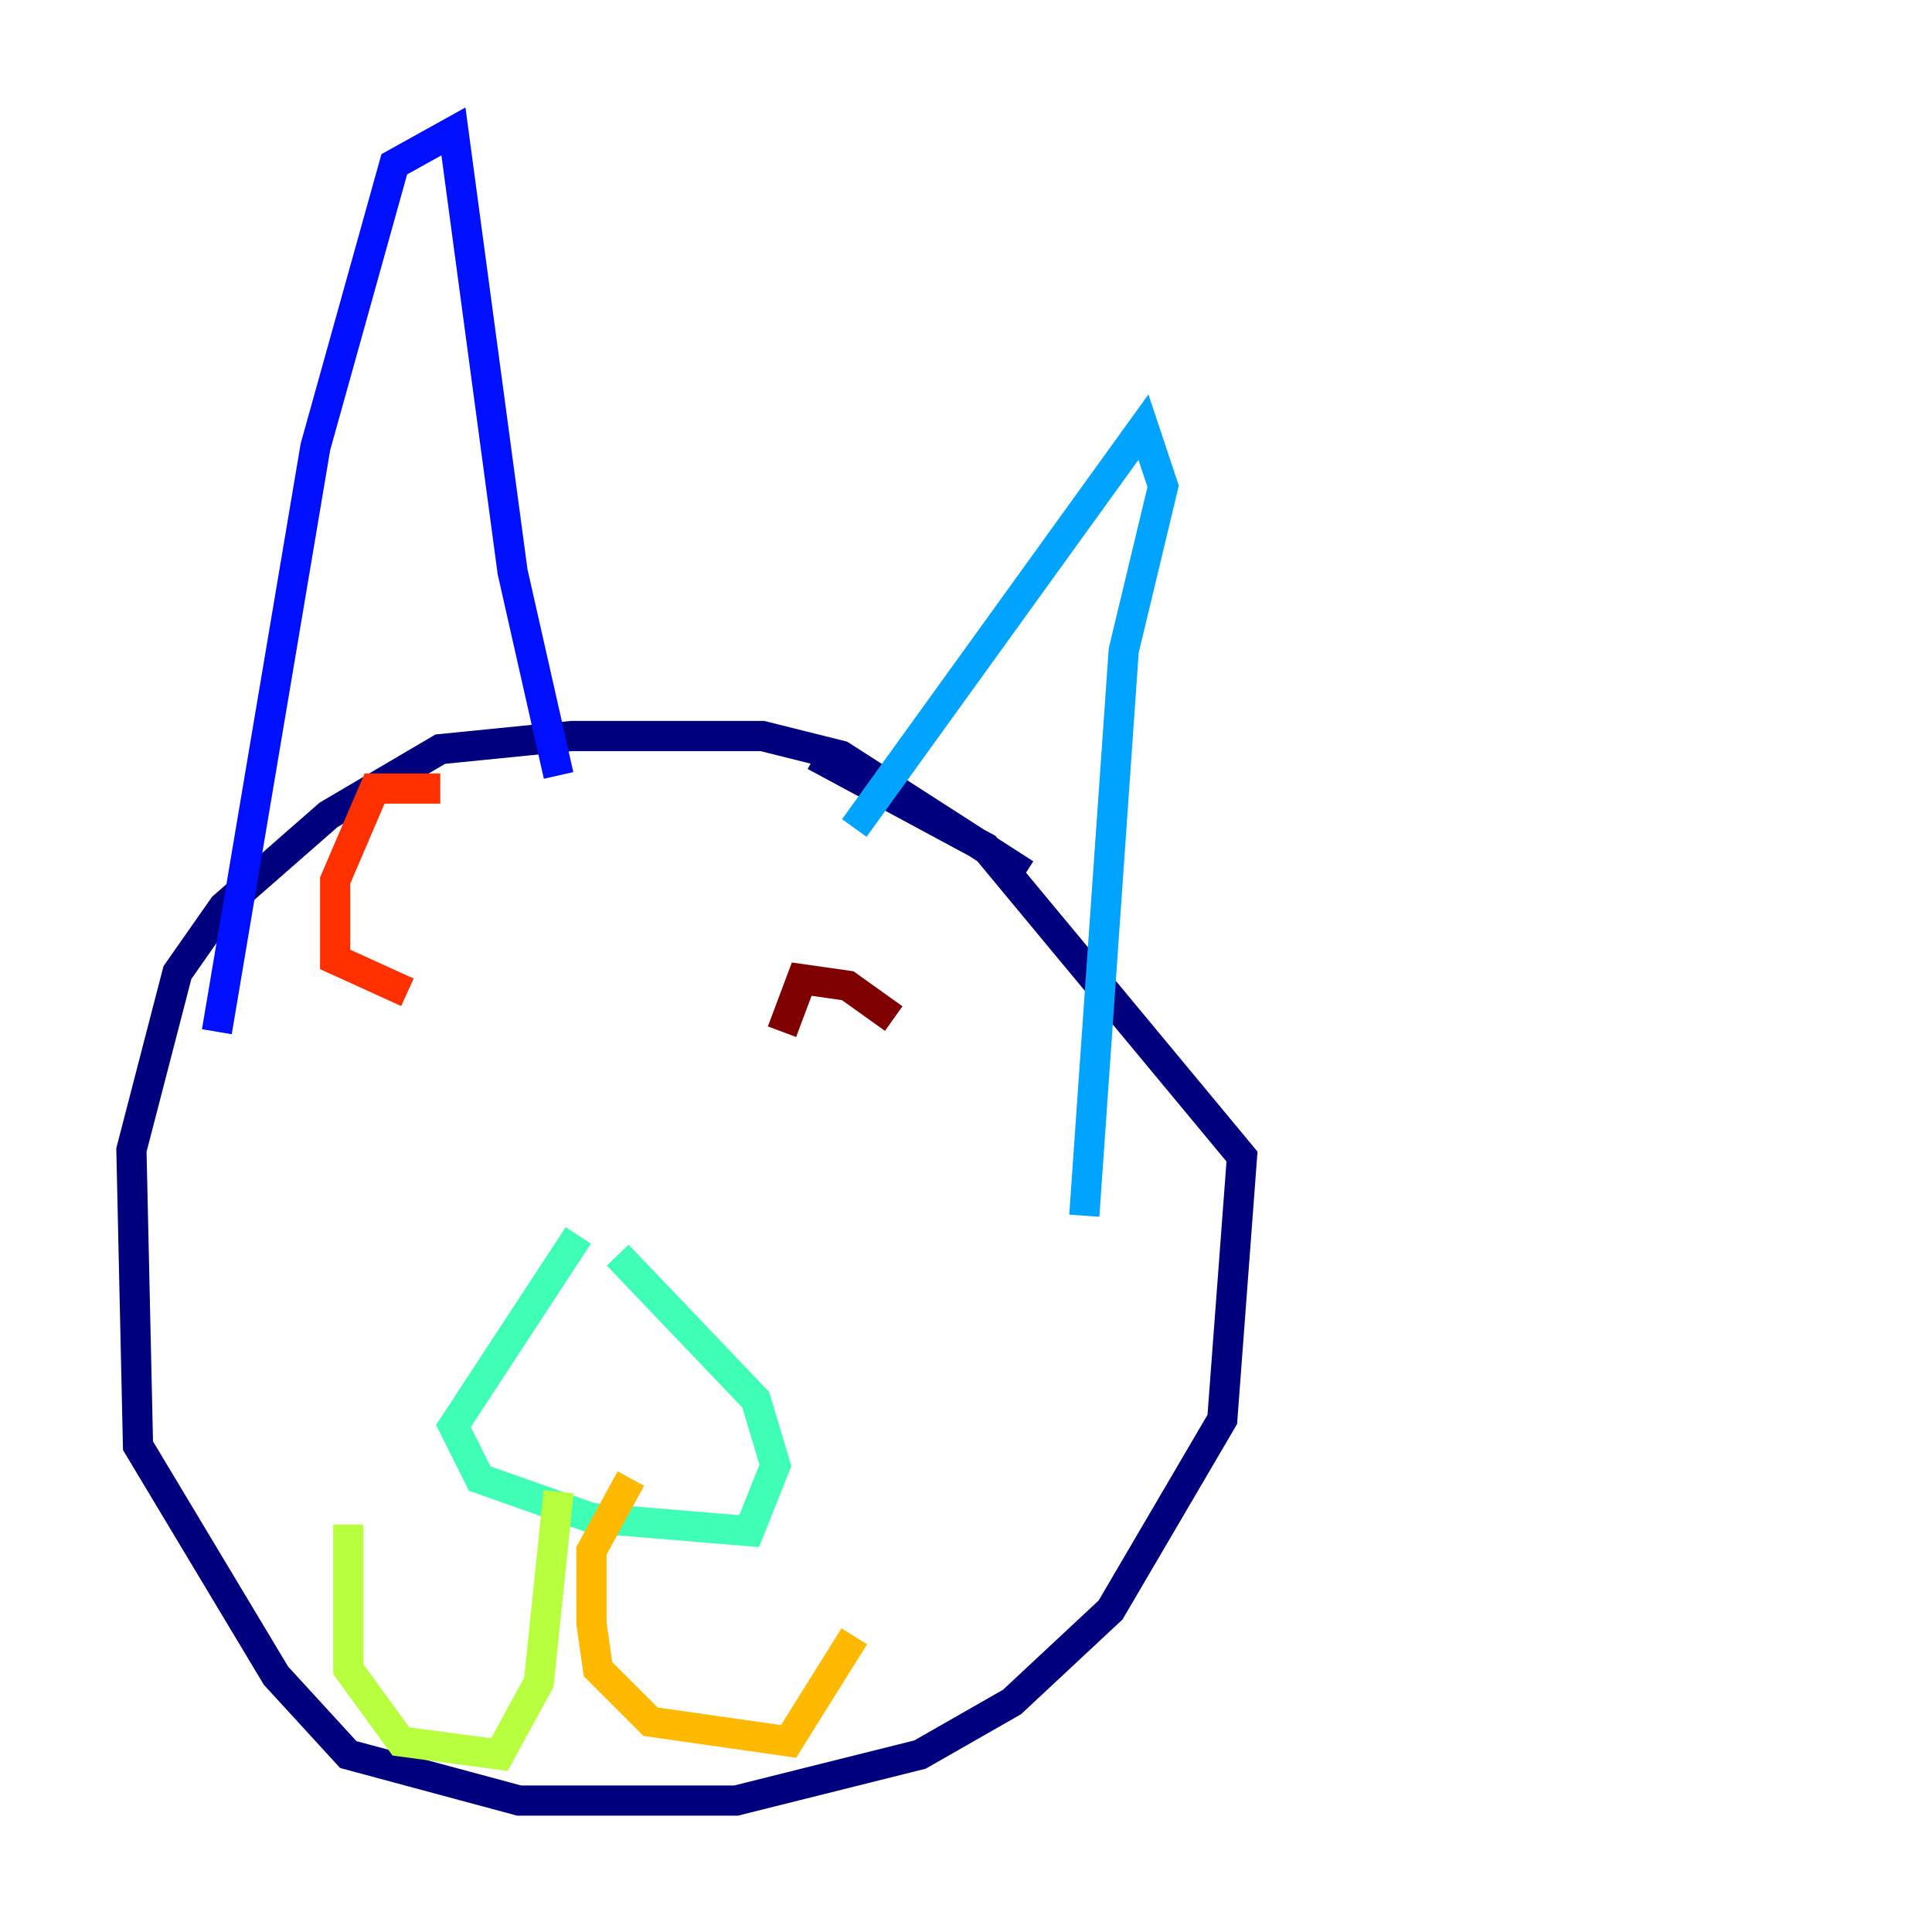 <?xml version="1.0" encoding="utf-8" ?>
<svg baseProfile="tiny" height="128" version="1.2" viewBox="0,0,128,128" width="128" xmlns="http://www.w3.org/2000/svg" xmlns:ev="http://www.w3.org/2001/xml-events" xmlns:xlink="http://www.w3.org/1999/xlink"><defs /><polyline fill="none" points="67.918,57.905 55.728,50.068 50.503,48.762 37.878,48.762 29.17,49.633 21.769,53.986 14.803,60.082 11.755,64.435 8.707,76.191 9.143,95.782 18.286,111.02 23.075,116.245 34.395,119.293 48.762,119.293 60.952,116.245 67.048,112.762 73.578,106.667 80.98,94.041 82.286,76.626 65.306,56.163 53.986,50.068" stroke="#00007f" stroke-width="2" /><polyline fill="none" points="37.007,51.374 33.959,37.878 30.041,8.707 26.122,10.884 20.898,29.605 14.367,68.354" stroke="#0010ff" stroke-width="2" /><polyline fill="none" points="56.599,54.857 75.755,28.299 77.061,32.218 74.449,43.102 71.837,80.544" stroke="#00a4ff" stroke-width="2" /><polyline fill="none" points="38.313,81.85 30.041,94.476 31.782,97.959 39.184,100.571 49.633,101.442 51.374,97.088 50.068,92.735 40.925,83.156" stroke="#3fffb7" stroke-width="2" /><polyline fill="none" points="37.007,98.83 35.701,111.456 33.088,116.245 26.558,115.374 23.075,110.585 23.075,101.007" stroke="#b7ff3f" stroke-width="2" /><polyline fill="none" points="41.796,97.959 39.184,102.748 39.184,107.537 39.619,110.585 43.102,114.068 52.245,115.374 56.599,108.408" stroke="#ffb900" stroke-width="2" /><polyline fill="none" points="29.17,52.245 24.816,52.245 22.204,58.34 22.204,63.565 26.993,65.742" stroke="#ff3000" stroke-width="2" /><polyline fill="none" points="59.211,67.483 56.163,65.306 53.116,64.871 51.809,68.354" stroke="#7f0000" stroke-width="2" /></svg>
